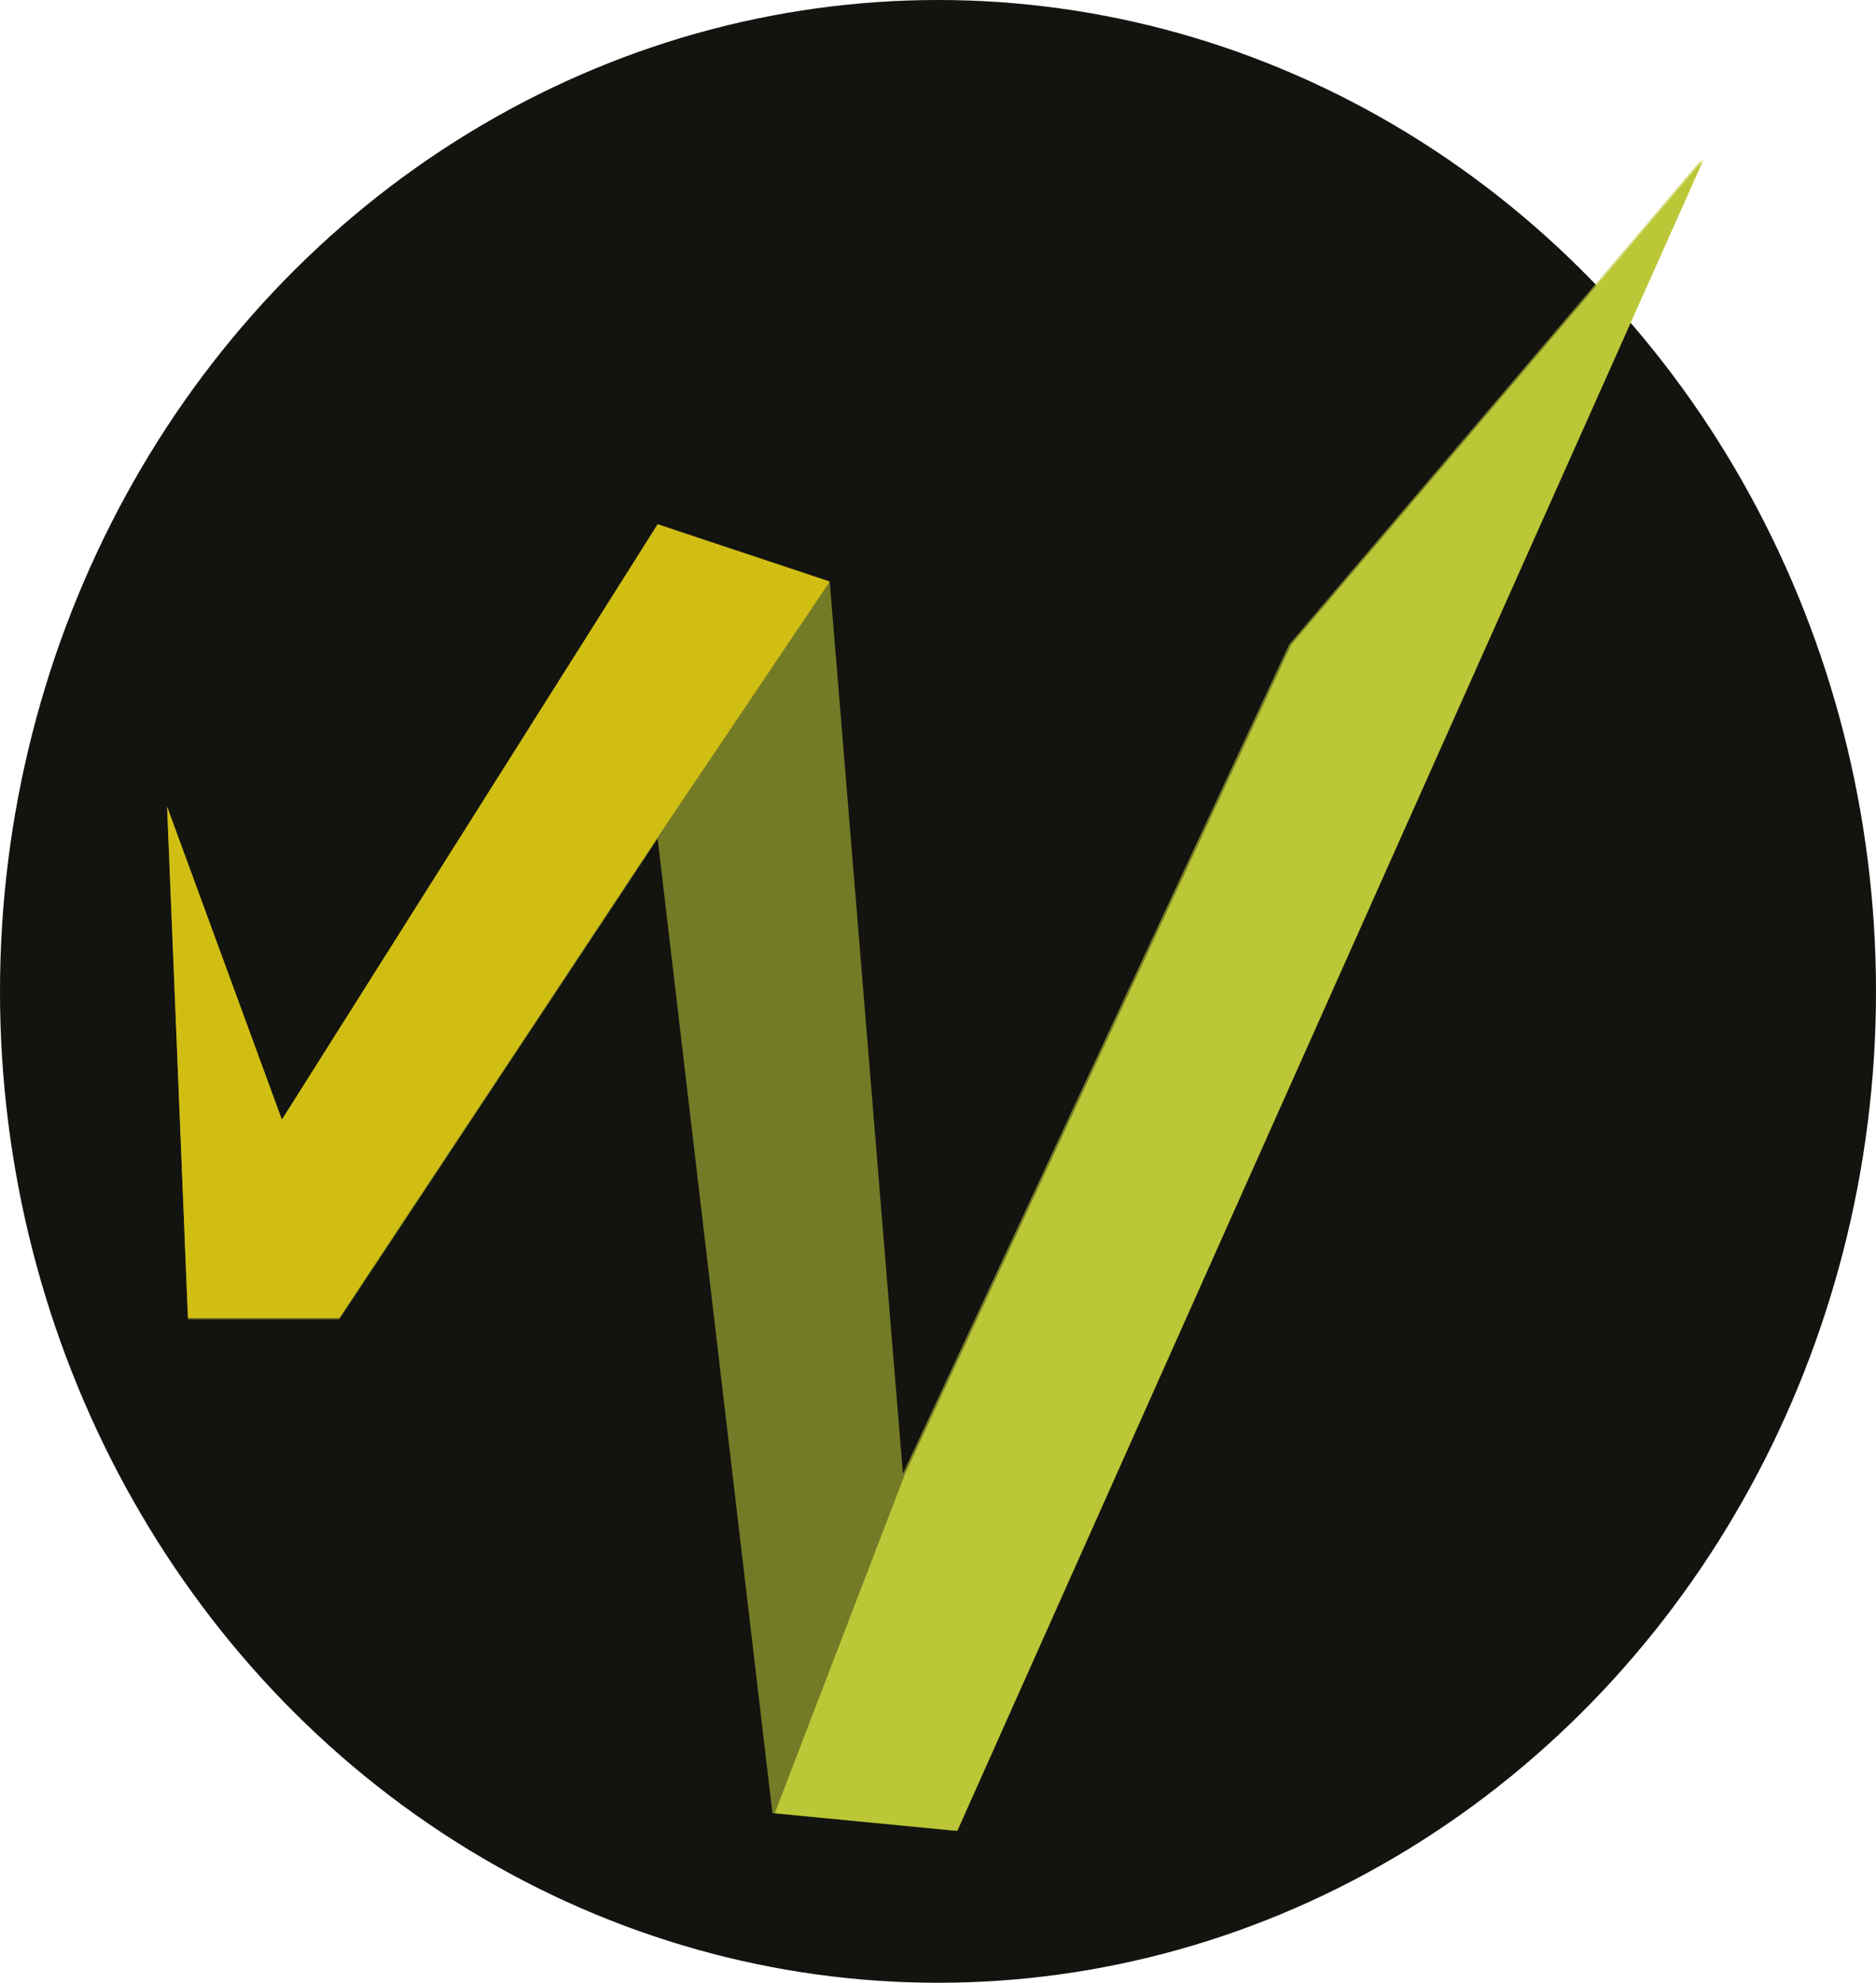 <svg width="247" height="261" viewBox="0 0 247 261" fill="none" xmlns="http://www.w3.org/2000/svg">
<ellipse cx="123.5" cy="130.5" rx="123.5" ry="130.5" fill="#131310"/>
<path d="M24.748 173.665L22 106.33L37.116 147.544L86.585 69.179L109.259 76.726L118.878 193.982L169.721 84.852L224 21L125.748 241L101.701 238.678L86.585 110.393L44.673 173.665H24.748Z" fill="#BBC736" fill-opacity="0.58"/>
<path d="M24.748 173.485L22 106.15L37.116 147.364L86.585 69L109.259 76.546L86.585 110.214L44.673 173.485H24.748Z" fill="#D1BE13"/>
<path d="M126.048 241L102 238.678L119.177 193.982L170.02 84.852L224.299 21L126.048 241Z" fill="#BBC736"/>
</svg>
